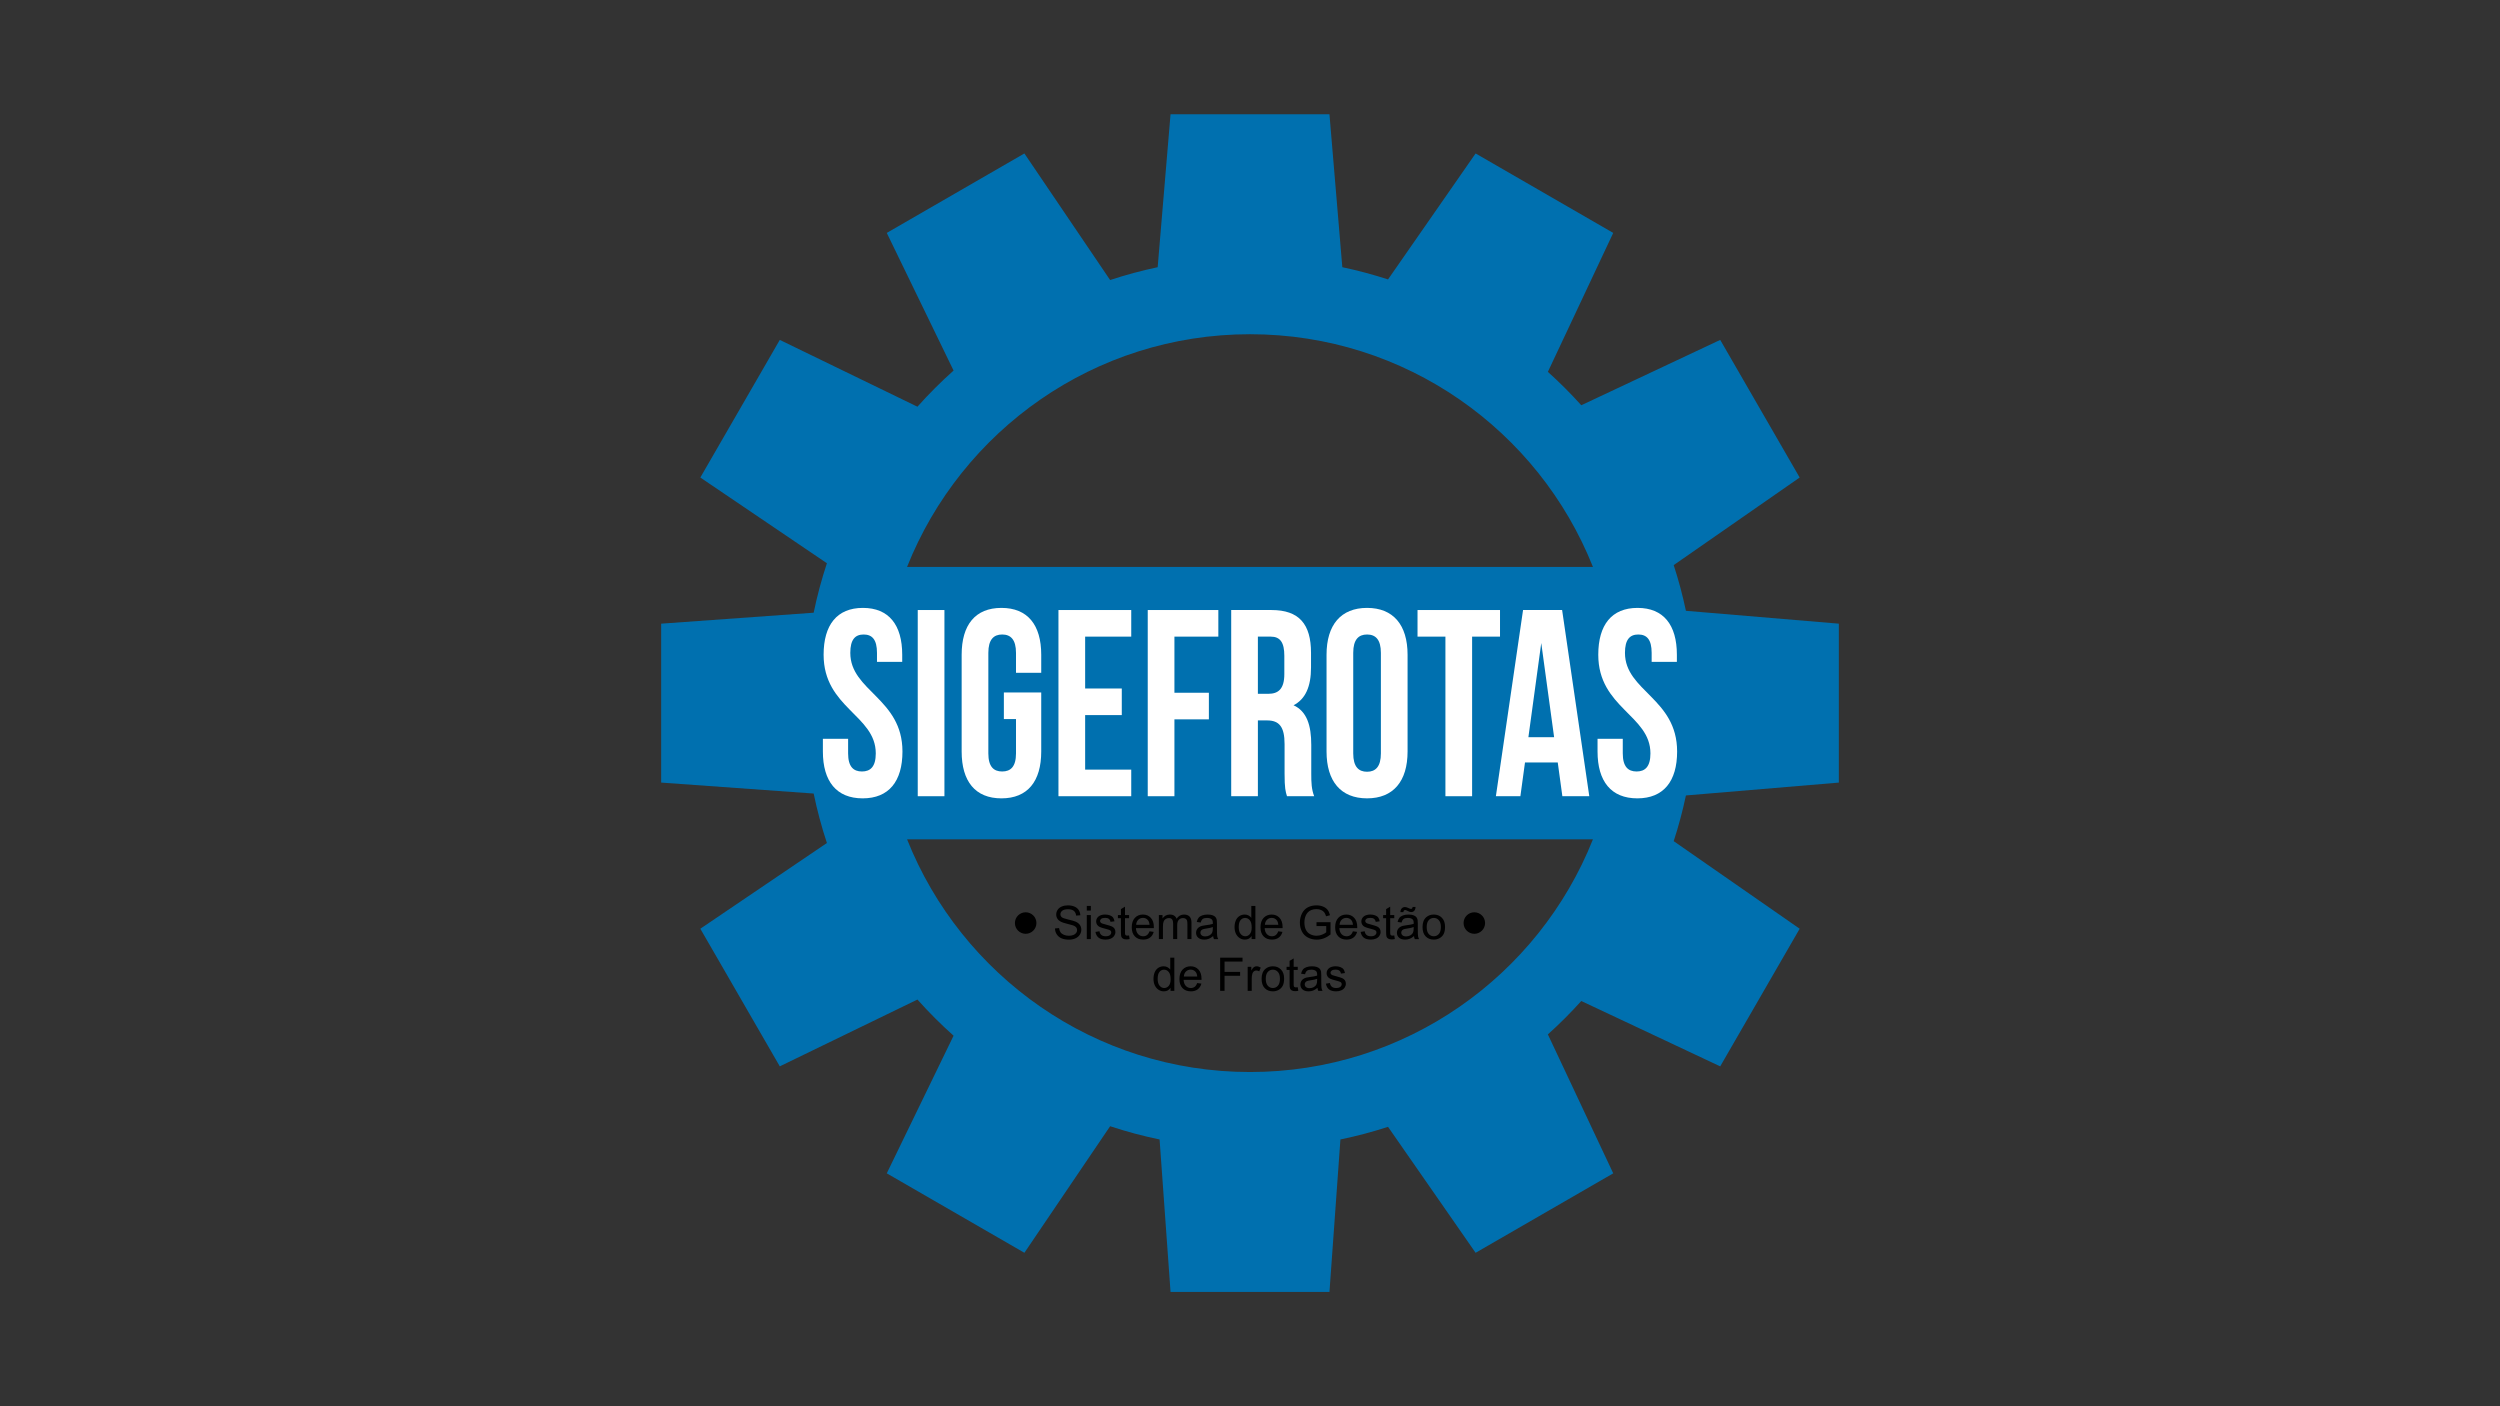 <?xml version="1.0" encoding="UTF-8"?>
<!DOCTYPE svg PUBLIC "-//W3C//DTD SVG 1.1//EN" "http://www.w3.org/Graphics/SVG/1.1/DTD/svg11.dtd">
<!-- Creator: CorelDRAW 2018 (64 Bit) -->
<svg xmlns="http://www.w3.org/2000/svg" xml:space="preserve" width="162.56mm" height="91.44mm" version="1.1" style="shape-rendering:geometricPrecision; text-rendering:geometricPrecision; image-rendering:optimizeQuality; fill-rule:evenodd; clip-rule:evenodd"
viewBox="0 0 16255.98 9143.98"
 xmlns:xlink="http://www.w3.org/1999/xlink">
 <rect x="0" y="0" width="16255.98" height="9143.98" fill="#333333" stroke="none"/>
 <defs>
  <style type="text/css">
   <![CDATA[
    .fil3 {fill:black}
    .fil0 {fill:#0070AF}
    .fil2 {fill:black;fill-rule:nonzero}
    .fil1 {fill:white;fill-rule:nonzero}
   ]]>
  </style>
 </defs>
 <g id="Camada_x0020_1">
  <g id="_2229235212096">
   <path class="fil0" d="M7611.33 743.21l1033.32 0 83.64 994.26c101.11,21.31 200.24,47.94 297.17,79.49l569.49 -819.12 894.87 516.65 -424.94 903.39c76.18,68.53 148.68,141.05 217.22,217.22l903.38 -424.94 516.66 894.87 -819.12 569.49c31.56,96.92 58.15,196.07 79.49,297.17l994.26 83.64 0 1033.31 -994.26 83.64c-21.31,101.12 -47.94,200.25 -79.49,297.18l819.12 569.48 -516.66 894.87 -903.38 -424.93c-68.53,76.17 -141.05,148.67 -217.22,217.22l424.94 903.38 -894.87 516.65 -569.49 -819.11c-100.88,32.85 -204.15,60.42 -309.55,82.18l-71.26 991.57 -1033.31 0 -71.26 -991.56c-109.61,-22.6 -216.89,-51.51 -321.59,-86.1l-557.45 823.02 -894.87 -516.66 434.38 -894.99c-82.76,-73.81 -161.23,-152.3 -235.06,-235.05l-894.99 434.38 -516.66 -894.87 823.03 -557.45c-34.6,-104.69 -63.48,-212 -86.1,-321.59l-991.56 -71.26 0 -1033.31 991.57 -71.26c22.59,-109.6 51.5,-216.89 86.09,-321.59l-823.03 -557.45 516.66 -894.87 895 434.38c73.81,-82.76 152.3,-161.22 235.05,-235.04l-434.38 -895 894.87 -516.66 557.45 823.03c100.73,-33.3 203.92,-61.19 309.2,-83.4l83.64 -994.26zm-1713.21 4714.47l4459.74 0c-352.39,886.4 -1217.91,1513.07 -2229.87,1513.07 -1011.96,0 -1877.48,-626.67 -2229.87,-1513.07zm4459.74 -1771.38l-4459.74 0c352.39,-886.4 1217.91,-1513.07 2229.87,-1513.07 1011.96,0 1877.48,626.67 2229.87,1513.07z"/>
   <path class="fil1" d="M5355.42 4257.2c0,345.92 339.18,392.62 339.18,641.69 0,86.48 -34.71,117.61 -89.92,117.61 -55.22,0 -89.93,-31.13 -89.93,-117.61l0 -95.13 -164.06 0 0 83.02c0,193.72 88.34,304.42 258.72,304.42 170.38,0 258.72,-110.7 258.72,-304.42 0,-345.92 -339.18,-392.62 -339.18,-641.69 0,-86.48 31.55,-119.35 86.77,-119.35 55.22,0 86.77,32.87 86.77,119.35l0 58.81 164.06 0 0 -46.7c0,-193.72 -86.76,-304.42 -255.56,-304.42 -168.8,0 -255.57,110.7 -255.57,304.42z"/>
   <polygon id="1" class="fil1" points="5967.52,5177.36 6141.04,5177.36 6141.04,3966.62 5967.52,3966.62 "/>
   <path id="2" class="fil1" d="M6527.55 4675.77l78.88 0 0 223.12c0,86.48 -34.71,117.61 -89.92,117.61 -55.22,0 -89.92,-31.13 -89.92,-117.61l0 -653.8c0,-86.48 34.7,-119.35 89.92,-119.35 55.21,0 89.92,32.87 89.92,119.35l0 129.72 164.07 0 0 -117.61c0,-193.72 -88.35,-304.42 -258.72,-304.42 -170.38,0 -258.72,110.7 -258.72,304.42l0 629.58c0,193.72 88.34,304.42 258.72,304.42 170.37,0 258.72,-110.7 258.72,-304.42l0 -383.98 -242.95 0 0 172.97z"/>
   <polygon id="3" class="fil1" points="7056.03,4139.58 7355.77,4139.58 7355.77,3966.62 6882.51,3966.62 6882.51,5177.36 7355.77,5177.36 7355.77,5004.4 7056.03,5004.4 7056.03,4649.82 7294.25,4649.82 7294.25,4476.86 7056.03,4476.86 "/>
   <polygon id="4" class="fil1" points="7636.57,4139.58 7922.12,4139.58 7922.12,3966.62 7463.05,3966.62 7463.05,5177.36 7636.57,5177.36 7636.57,4677.5 7860.59,4677.5 7860.59,4504.53 7636.57,4504.53 "/>
   <path id="5" class="fil1" d="M8545.25 5177.36c-17.35,-44.97 -18.93,-88.21 -18.93,-147.02l0 -186.8c0,-126.26 -28.39,-217.93 -115.16,-257.71 77.3,-39.78 113.58,-121.08 113.58,-245.61l0 -95.13c0,-186.8 -77.3,-278.47 -257.14,-278.47l-261.87 0 0 1210.74 173.52 0 0 -492.94 59.95 0c78.88,0 113.59,41.51 113.59,153.93l0 190.26c0,98.59 6.31,117.62 15.77,148.75l176.69 0zm-282.39 -1037.78c61.53,0 88.35,38.05 88.35,124.54l0 119.34c0,96.86 -39.44,127.99 -104.12,127.99l-67.84 0 0 -371.87 83.61 0z"/>
   <path id="6" class="fil1" d="M8799.24 4245.09c0,-86.48 34.7,-119.35 89.92,-119.35 55.21,0 89.92,32.87 89.92,119.35l0 653.8c0,86.48 -34.71,119.34 -89.92,119.34 -55.22,0 -89.92,-32.86 -89.92,-119.34l0 -653.8zm-173.53 641.69c0,193.72 93.08,304.42 263.45,304.42 170.38,0 263.45,-110.7 263.45,-304.42l0 -629.58c0,-193.72 -93.07,-304.42 -263.45,-304.42 -170.37,0 -263.45,110.7 -263.45,304.42l0 629.58z"/>
   <polygon id="7" class="fil1" points="9217.29,4139.58 9398.71,4139.58 9398.71,5177.36 9572.24,5177.36 9572.24,4139.58 9753.66,4139.58 9753.66,3966.62 9217.29,3966.62 "/>
   <path id="8" class="fil1" d="M10157.51 3966.62l-253.99 0 -176.67 1210.74 159.33 0 29.97 -219.66 212.97 0 29.97 219.66 175.11 0 -176.69 -1210.74zm-135.66 214.47l83.61 612.29 -167.22 0 83.61 -612.29z"/>
   <path id="9" class="fil1" d="M10392.57 4257.2c0,345.92 339.18,392.62 339.18,641.69 0,86.48 -34.71,117.61 -89.92,117.61 -55.22,0 -89.93,-31.13 -89.93,-117.61l0 -95.13 -164.06 0 0 83.02c0,193.72 88.34,304.42 258.72,304.42 170.38,0 258.72,-110.7 258.72,-304.42 0,-345.92 -339.17,-392.62 -339.17,-641.69 0,-86.48 31.54,-119.35 86.76,-119.35 55.22,0 86.77,32.87 86.77,119.35l0 58.81 164.06 0 0 -46.7c0,-193.72 -86.76,-304.42 -255.56,-304.42 -168.8,0 -255.57,110.7 -255.57,304.42z"/>
   <path class="fil2" d="M6859.74 6037.06l26.8 -2.41c1.26,10.85 4.22,19.73 8.89,26.71 4.67,6.93 11.89,12.55 21.68,16.87 9.79,4.27 20.84,6.42 33.09,6.42 10.89,0 20.48,-1.6 28.81,-4.87 8.33,-3.26 14.51,-7.73 18.57,-13.4 4.07,-5.67 6.13,-11.85 6.13,-18.47 0,-6.73 -1.96,-12.6 -5.87,-17.67 -3.92,-5.02 -10.4,-9.24 -19.43,-12.7 -5.78,-2.21 -18.58,-5.73 -38.41,-10.5 -19.82,-4.76 -33.68,-9.23 -41.61,-13.45 -10.29,-5.42 -17.92,-12.15 -22.94,-20.13 -5.07,-7.98 -7.58,-16.97 -7.58,-26.86 0,-10.94 3.11,-21.13 9.28,-30.57 6.18,-9.49 15.16,-16.66 27.06,-21.58 11.85,-4.92 25.05,-7.38 39.56,-7.38 15.96,0 30.07,2.56 42.27,7.73 12.2,5.12 21.58,12.7 28.16,22.74 6.58,9.99 10.09,21.33 10.59,33.98l-27.41 2.11c-1.45,-13.6 -6.42,-23.89 -14.91,-30.82 -8.48,-6.98 -21.03,-10.44 -37.6,-10.44 -17.26,0 -29.86,3.16 -37.75,9.49 -7.88,6.32 -11.84,13.95 -11.84,22.89 0,7.73 2.81,14.1 8.38,19.12 5.52,4.97 19.83,10.14 43.02,15.36 23.19,5.27 39.11,9.84 47.74,13.76 12.5,5.77 21.79,13.05 27.76,21.94 5.98,8.83 8.94,19.02 8.94,30.57 0,11.49 -3.27,22.24 -9.84,32.38 -6.58,10.14 -15.96,18.02 -28.26,23.64 -12.3,5.62 -26.11,8.43 -41.52,8.43 -19.48,0 -35.79,-2.86 -48.94,-8.53 -13.21,-5.67 -23.5,-14.21 -30.98,-25.65 -7.53,-11.4 -11.44,-24.3 -11.84,-38.71z"/>
   <path id="1" class="fil2" d="M7066.66 5920.8l0 -30.12 26.5 0 0 30.12 -26.5 0zm0 185.54l0 -156.32 26.5 0 0 156.32 -26.5 0z"/>
   <path id="2" class="fil2" d="M7123.04 6059.65l26.2 -4.21c1.46,10.49 5.57,18.52 12.3,24.14 6.73,5.58 16.16,8.39 28.21,8.39 12.2,0 21.24,-2.46 27.16,-7.43 5.87,-4.92 8.84,-10.75 8.84,-17.42 0,-5.98 -2.66,-10.69 -7.94,-14.11 -3.71,-2.36 -12.75,-5.32 -27.1,-8.98 -19.38,-4.87 -32.78,-9.09 -40.31,-12.65 -7.48,-3.62 -13.16,-8.54 -17.02,-14.86 -3.87,-6.28 -5.82,-13.26 -5.82,-20.89 0,-6.97 1.6,-13.4 4.76,-19.32 3.22,-5.93 7.53,-10.85 13.01,-14.76 4.11,-3.01 9.73,-5.57 16.81,-7.68 7.13,-2.11 14.71,-3.17 22.84,-3.17 12.25,0 23,1.76 32.23,5.33 9.29,3.51 16.12,8.33 20.53,14.35 4.37,6.08 7.43,14.16 9.09,24.3l-25.9 3.61c-1.16,-8.13 -4.57,-14.5 -10.19,-19.07 -5.63,-4.57 -13.56,-6.83 -23.85,-6.83 -12.1,0 -20.78,2.01 -25.95,6.02 -5.17,4.02 -7.78,8.74 -7.78,14.11 0,3.41 1.05,6.53 3.21,9.29 2.16,2.81 5.52,5.17 10.14,7.03 2.66,1 10.39,3.26 23.34,6.77 18.68,4.97 31.73,9.09 39.16,12.25 7.43,3.16 13.25,7.83 17.47,13.86 4.27,6.07 6.37,13.6 6.37,22.64 0,8.78 -2.56,17.06 -7.73,24.85 -5.17,7.78 -12.6,13.8 -22.29,18.07 -9.73,4.26 -20.73,6.37 -32.98,6.37 -20.28,0 -35.79,-4.21 -46.43,-12.6 -10.64,-8.43 -17.42,-20.88 -20.38,-37.4z"/>
   <path id="3" class="fil2" d="M7341.71 6082.7l3.61 23.39c-7.43,1.56 -14.1,2.36 -19.93,2.36 -9.58,0 -17.01,-1.51 -22.34,-4.57 -5.27,-3.06 -8.98,-7.03 -11.14,-12 -2.16,-4.97 -3.21,-15.41 -3.21,-31.32l0 -90.06 -19.58 0 0 -20.48 19.58 0 0 -38.66 26.5 -15.91 0 54.57 26.51 0 0 20.48 -26.51 0 0 91.56c0,7.58 0.45,12.45 1.41,14.61 0.9,2.16 2.41,3.87 4.52,5.17 2.1,1.26 5.12,1.91 9.03,1.91 2.91,0 6.78,-0.35 11.55,-1.05z"/>
   <path id="4" class="fil2" d="M7474.48 6055.74l27.41 3.61c-4.26,15.92 -12.25,28.32 -23.89,37.1 -11.65,8.79 -26.51,13.2 -44.63,13.2 -22.79,0 -40.86,-7.02 -54.22,-21.08 -13.35,-14.01 -20.03,-33.74 -20.03,-59.09 0,-26.2 6.73,-46.58 20.23,-61.04 13.51,-14.51 31.03,-21.74 52.56,-21.74 20.84,0 37.86,7.08 51.06,21.29 13.2,14.21 19.83,34.19 19.83,59.94 0,1.55 -0.05,3.91 -0.15,7.03l-116.42 0c1.01,17.11 5.83,30.27 14.56,39.35 8.68,9.09 19.58,13.66 32.58,13.66 9.69,0 17.97,-2.56 24.8,-7.68 6.88,-5.12 12.3,-13.31 16.31,-24.55zm-86.74 -42.47l87.05 0c-1.16,-13.15 -4.52,-22.99 -9.99,-29.57 -8.39,-10.19 -19.33,-15.31 -32.74,-15.31 -12.14,0 -22.33,4.07 -30.62,12.2 -8.23,8.13 -12.8,19.02 -13.7,32.68z"/>
   <path id="5" class="fil2" d="M7535.38 6106.34l0 -156.32 23.79 0 0 22.09c4.87,-7.64 11.4,-13.81 19.53,-18.43 8.13,-4.67 17.37,-6.98 27.76,-6.98 11.55,0 21.04,2.41 28.42,7.18 7.37,4.82 12.6,11.5 15.61,20.13 12.45,-18.22 28.56,-27.31 48.44,-27.31 15.56,0 27.56,4.27 35.89,12.86 8.39,8.58 12.6,21.78 12.6,39.6l0 107.18 -26.5 0 0 -98.39c0,-10.54 -0.91,-18.17 -2.61,-22.84 -1.71,-4.67 -4.82,-8.39 -9.39,-11.25 -4.52,-2.86 -9.84,-4.26 -15.91,-4.26 -11.05,0 -20.18,3.66 -27.46,10.94 -7.28,7.33 -10.9,19.02 -10.9,35.09l0 90.71 -26.5 0 0 -101.45c0,-11.75 -2.16,-20.59 -6.48,-26.46 -4.31,-5.87 -11.39,-8.83 -21.18,-8.83 -7.43,0 -14.31,1.95 -20.63,5.87 -6.33,3.91 -10.9,9.64 -13.76,17.22 -2.81,7.53 -4.22,18.42 -4.22,32.63l0 81.02 -26.5 0z"/>
   <path id="6" class="fil2" d="M7888.39 6086.76c-9.84,8.39 -19.33,14.26 -28.42,17.72 -9.08,3.47 -18.82,5.17 -29.26,5.17 -17.17,0 -30.37,-4.16 -39.61,-12.55 -9.24,-8.33 -13.86,-19.02 -13.86,-32.02 0,-7.63 1.76,-14.61 5.22,-20.94 3.52,-6.32 8.09,-11.34 13.71,-15.16 5.67,-3.81 12,-6.72 19.07,-8.68 5.23,-1.36 13.11,-2.66 23.6,-3.97 21.38,-2.51 37.2,-5.57 47.29,-9.08 0.1,-3.62 0.15,-5.93 0.15,-6.88 0,-10.74 -2.51,-18.33 -7.53,-22.74 -6.78,-5.98 -16.87,-8.94 -30.22,-8.94 -12.5,0 -21.74,2.21 -27.66,6.58 -5.98,4.37 -10.34,12.1 -13.21,23.24l-25.9 -3.61c2.36,-11.1 6.23,-20.08 11.65,-26.91 5.42,-6.83 13.25,-12.05 23.49,-15.76 10.19,-3.67 22.09,-5.53 35.54,-5.53 13.36,0 24.25,1.56 32.63,4.72 8.34,3.17 14.51,7.08 18.43,11.85 3.91,4.77 6.67,10.79 8.28,18.07 0.85,4.52 1.3,12.65 1.3,24.35l0 35.14c0,24.55 0.56,40.06 1.66,46.63 1.06,6.58 3.26,12.86 6.48,18.88l-27.71 0c-2.66,-5.57 -4.37,-12.1 -5.12,-19.58zm-2.11 -58.73c-9.64,3.91 -24.1,7.23 -43.38,9.94 -10.94,1.55 -18.67,3.31 -23.19,5.27 -4.52,1.96 -7.98,4.82 -10.44,8.53 -2.46,3.77 -3.71,7.93 -3.71,12.55 0,6.98 2.66,12.85 8.03,17.52 5.37,4.67 13.2,7.03 23.49,7.03 10.19,0 19.28,-2.21 27.26,-6.68 7.93,-4.41 13.81,-10.49 17.52,-18.17 2.86,-5.97 4.27,-14.76 4.27,-26.35l0.15 -9.64z"/>
   <path id="7" class="fil2" d="M8138.38 6106.34l0 -19.83c-9.89,15.41 -24.45,23.14 -43.67,23.14 -12.45,0 -23.9,-3.41 -34.29,-10.29 -10.44,-6.82 -18.52,-16.41 -24.3,-28.66 -5.72,-12.3 -8.58,-26.41 -8.58,-42.37 0,-15.56 2.61,-29.67 7.78,-42.37 5.22,-12.65 13,-22.39 23.39,-29.12 10.34,-6.77 21.99,-10.14 34.79,-10.14 9.44,0 17.82,2.01 25.15,5.98 7.33,3.96 13.31,9.18 17.92,15.56l0 -77.56 26.51 0 0 215.66 -24.7 0zm-83.73 -77.96c0,19.98 4.21,34.89 12.7,44.78 8.43,9.89 18.42,14.81 29.92,14.81 11.59,0 21.43,-4.72 29.57,-14.16 8.08,-9.44 12.14,-23.84 12.14,-43.22 0,-21.29 -4.11,-36.95 -12.4,-46.94 -8.23,-9.99 -18.42,-14.96 -30.52,-14.96 -11.79,0 -21.63,4.77 -29.57,14.36 -7.88,9.59 -11.84,24.7 -11.84,45.33z"/>
   <path id="8" class="fil2" d="M8311.62 6055.74l27.41 3.61c-4.26,15.92 -12.25,28.32 -23.89,37.1 -11.65,8.79 -26.51,13.2 -44.63,13.2 -22.79,0 -40.86,-7.02 -54.22,-21.08 -13.35,-14.01 -20.03,-33.74 -20.03,-59.09 0,-26.2 6.73,-46.58 20.23,-61.04 13.51,-14.51 31.03,-21.74 52.56,-21.74 20.84,0 37.86,7.08 51.06,21.29 13.2,14.21 19.83,34.19 19.83,59.94 0,1.55 -0.05,3.91 -0.15,7.03l-116.42 0c1.01,17.11 5.83,30.27 14.56,39.35 8.68,9.09 19.58,13.66 32.58,13.66 9.69,0 17.97,-2.56 24.8,-7.68 6.88,-5.12 12.3,-13.31 16.31,-24.55zm-86.74 -42.47l87.05 0c-1.16,-13.15 -4.52,-22.99 -9.99,-29.57 -8.39,-10.19 -19.33,-15.31 -32.74,-15.31 -12.14,0 -22.33,4.07 -30.62,12.2 -8.23,8.13 -12.8,19.02 -13.7,32.68z"/>
   <path id="9" class="fil2" d="M8560.41 6021.7l0 -25.3 91.27 0 0 79.92c-14.01,11.14 -28.47,19.58 -43.37,25.2 -14.91,5.62 -30.23,8.43 -45.89,8.43 -21.18,0 -40.41,-4.51 -57.73,-13.6 -17.27,-9.04 -30.37,-22.19 -39.15,-39.31 -8.84,-17.16 -13.26,-36.34 -13.26,-57.48 0,-20.98 4.37,-40.56 13.16,-58.78 8.78,-18.17 21.38,-31.68 37.85,-40.46 16.46,-8.84 35.44,-13.25 56.92,-13.25 15.57,0 29.67,2.51 42.27,7.58 12.6,5.07 22.49,12.09 29.62,21.08 7.18,9.04 12.6,20.83 16.31,35.34l-25.75 7.03c-3.26,-10.94 -7.28,-19.58 -12.05,-25.9 -4.81,-6.28 -11.64,-11.3 -20.58,-15.06 -8.88,-3.77 -18.77,-5.68 -29.67,-5.68 -13,0 -24.24,2.01 -33.78,5.98 -9.49,3.96 -17.12,9.18 -22.99,15.71 -5.83,6.48 -10.34,13.6 -13.56,21.34 -5.47,13.4 -8.23,27.86 -8.23,43.47 0,19.28 3.31,35.39 9.89,48.39 6.63,12.95 16.27,22.59 28.87,28.87 12.65,6.27 26.05,9.43 40.26,9.43 12.35,0 24.39,-2.41 36.14,-7.17 11.75,-4.82 20.63,-9.89 26.71,-15.37l0 -40.41 -63.26 0z"/>
   <path id="10" class="fil2" d="M8797.1 6055.74l27.41 3.61c-4.26,15.92 -12.25,28.32 -23.89,37.1 -11.65,8.79 -26.51,13.2 -44.63,13.2 -22.79,0 -40.86,-7.02 -54.22,-21.08 -13.35,-14.01 -20.03,-33.74 -20.03,-59.09 0,-26.2 6.73,-46.58 20.23,-61.04 13.51,-14.51 31.03,-21.74 52.56,-21.74 20.84,0 37.86,7.08 51.06,21.29 13.2,14.21 19.83,34.19 19.83,59.94 0,1.55 -0.05,3.91 -0.15,7.03l-116.42 0c1.01,17.11 5.83,30.27 14.56,39.35 8.68,9.09 19.58,13.66 32.58,13.66 9.69,0 17.97,-2.56 24.8,-7.68 6.88,-5.12 12.3,-13.31 16.31,-24.55zm-86.74 -42.47l87.05 0c-1.16,-13.15 -4.52,-22.99 -9.99,-29.57 -8.39,-10.19 -19.33,-15.31 -32.74,-15.31 -12.14,0 -22.33,4.07 -30.62,12.2 -8.23,8.13 -12.8,19.02 -13.7,32.68z"/>
   <path id="11" class="fil2" d="M8847.46 6059.65l26.2 -4.21c1.46,10.49 5.57,18.52 12.3,24.14 6.73,5.58 16.16,8.39 28.21,8.39 12.2,0 21.24,-2.46 27.16,-7.43 5.87,-4.92 8.84,-10.75 8.84,-17.42 0,-5.98 -2.66,-10.69 -7.94,-14.11 -3.71,-2.36 -12.75,-5.32 -27.1,-8.98 -19.38,-4.87 -32.78,-9.09 -40.31,-12.65 -7.48,-3.62 -13.16,-8.54 -17.02,-14.86 -3.87,-6.28 -5.82,-13.26 -5.82,-20.89 0,-6.97 1.6,-13.4 4.76,-19.32 3.22,-5.93 7.53,-10.85 13.01,-14.76 4.11,-3.01 9.73,-5.57 16.81,-7.68 7.13,-2.11 14.71,-3.17 22.84,-3.17 12.25,0 23,1.76 32.23,5.33 9.29,3.51 16.12,8.33 20.53,14.35 4.37,6.08 7.43,14.16 9.09,24.3l-25.9 3.61c-1.16,-8.13 -4.57,-14.5 -10.19,-19.07 -5.63,-4.57 -13.56,-6.83 -23.85,-6.83 -12.1,0 -20.78,2.01 -25.95,6.02 -5.17,4.02 -7.78,8.74 -7.78,14.11 0,3.41 1.05,6.53 3.21,9.29 2.16,2.81 5.52,5.17 10.14,7.03 2.66,1 10.39,3.26 23.34,6.77 18.68,4.97 31.73,9.09 39.16,12.25 7.43,3.16 13.25,7.83 17.47,13.86 4.27,6.07 6.37,13.6 6.37,22.64 0,8.78 -2.56,17.06 -7.73,24.85 -5.17,7.78 -12.6,13.8 -22.29,18.07 -9.73,4.26 -20.73,6.37 -32.98,6.37 -20.28,0 -35.79,-4.21 -46.43,-12.6 -10.64,-8.43 -17.42,-20.88 -20.38,-37.4z"/>
   <path id="12" class="fil2" d="M9066.13 6082.7l3.61 23.39c-7.43,1.56 -14.1,2.36 -19.93,2.36 -9.58,0 -17.01,-1.51 -22.34,-4.57 -5.27,-3.06 -8.98,-7.03 -11.14,-12 -2.16,-4.97 -3.21,-15.41 -3.21,-31.32l0 -90.06 -19.58 0 0 -20.48 19.58 0 0 -38.66 26.5 -15.91 0 54.57 26.51 0 0 20.48 -26.51 0 0 91.56c0,7.58 0.45,12.45 1.41,14.61 0.9,2.16 2.41,3.87 4.52,5.17 2.1,1.26 5.12,1.91 9.03,1.91 2.91,0 6.78,-0.35 11.55,-1.05z"/>
   <path id="13" class="fil2" d="M9194.39 6086.76c-9.84,8.39 -19.33,14.26 -28.42,17.72 -9.08,3.47 -18.82,5.17 -29.26,5.17 -17.17,0 -30.37,-4.16 -39.61,-12.55 -9.24,-8.33 -13.86,-19.02 -13.86,-32.02 0,-7.63 1.76,-14.61 5.22,-20.94 3.52,-6.32 8.09,-11.34 13.71,-15.16 5.67,-3.81 12,-6.72 19.07,-8.68 5.23,-1.36 13.11,-2.66 23.6,-3.97 21.38,-2.51 37.2,-5.57 47.29,-9.08 0.1,-3.62 0.15,-5.93 0.15,-6.88 0,-10.74 -2.51,-18.33 -7.53,-22.74 -6.78,-5.98 -16.87,-8.94 -30.22,-8.94 -12.5,0 -21.74,2.21 -27.66,6.58 -5.98,4.37 -10.34,12.1 -13.21,23.24l-25.9 -3.61c2.36,-11.1 6.23,-20.08 11.65,-26.91 5.42,-6.83 13.25,-12.05 23.49,-15.76 10.19,-3.67 22.09,-5.53 35.54,-5.53 13.36,0 24.25,1.56 32.63,4.72 8.34,3.17 14.51,7.08 18.43,11.85 3.91,4.77 6.67,10.79 8.28,18.07 0.85,4.52 1.3,12.65 1.3,24.35l0 35.14c0,24.55 0.56,40.06 1.66,46.63 1.06,6.58 3.26,12.86 6.48,18.88l-27.71 0c-2.66,-5.57 -4.37,-12.1 -5.12,-19.58zm-2.11 -58.73c-9.64,3.91 -24.1,7.23 -43.38,9.94 -10.94,1.55 -18.67,3.31 -23.19,5.27 -4.52,1.96 -7.98,4.82 -10.44,8.53 -2.46,3.77 -3.71,7.93 -3.71,12.55 0,6.98 2.66,12.85 8.03,17.52 5.37,4.67 13.2,7.03 23.49,7.03 10.19,0 19.28,-2.21 27.26,-6.68 7.93,-4.41 13.81,-10.49 17.52,-18.17 2.86,-5.97 4.27,-14.76 4.27,-26.35l0.15 -9.64zm-86.15 -96.99c-0.1,-10.09 2.72,-18.12 8.39,-24.14 5.57,-5.98 12.75,-8.99 21.48,-8.99 6.08,0 14.36,2.56 24.8,7.73 5.78,2.86 10.39,4.32 13.81,4.32 3.16,0 5.57,-0.86 7.23,-2.56 1.65,-1.66 2.81,-5.07 3.51,-10.09l18.98 0c-0.31,11.14 -3.12,19.47 -8.44,25.05 -5.32,5.57 -12.05,8.38 -20.28,8.38 -6.12,0 -14.26,-2.76 -24.3,-8.23 -6.57,-3.57 -11.39,-5.32 -14.45,-5.32 -3.32,0 -6.03,1.15 -8.04,3.51 -2.15,2.31 -3.21,5.77 -3.11,10.34l-19.58 0z"/>
   <path id="14" class="fil2" d="M9249.86 6028.18c0,-28.87 8.03,-50.25 24.15,-64.16 13.4,-11.54 29.81,-17.32 49.14,-17.32 21.44,0 39.01,7.03 52.66,21.09 13.61,14 20.43,33.43 20.43,58.18 0,20.08 -3.01,35.84 -9.03,47.34 -6.03,11.49 -14.81,20.43 -26.36,26.81 -11.49,6.37 -24.09,9.53 -37.7,9.53 -21.89,0 -39.56,-6.97 -53.06,-20.98 -13.5,-14.01 -20.23,-34.19 -20.23,-60.49zm27.11 0.05c0,19.98 4.36,34.94 13.1,44.83 8.78,9.94 19.78,14.91 33.08,14.91 13.15,0 24.1,-4.97 32.88,-14.96 8.74,-9.99 13.1,-25.2 13.1,-45.63 0,-19.28 -4.41,-33.89 -13.2,-43.78 -8.78,-9.94 -19.73,-14.91 -32.78,-14.91 -13.3,0 -24.3,4.92 -33.08,14.81 -8.74,9.89 -13.1,24.8 -13.1,44.73z"/>
   <path id="15" class="fil2" d="M7611.28 6442.83l0 -19.83c-9.89,15.41 -24.45,23.14 -43.67,23.14 -12.45,0 -23.9,-3.41 -34.29,-10.29 -10.44,-6.82 -18.52,-16.41 -24.3,-28.66 -5.72,-12.3 -8.58,-26.41 -8.58,-42.37 0,-15.56 2.61,-29.67 7.78,-42.37 5.22,-12.65 13,-22.39 23.39,-29.12 10.34,-6.77 21.99,-10.14 34.79,-10.14 9.44,0 17.82,2.01 25.15,5.98 7.33,3.96 13.31,9.18 17.92,15.56l0 -77.56 26.51 0 0 215.66 -24.7 0zm-83.73 -77.96c0,19.98 4.21,34.89 12.7,44.78 8.43,9.89 18.42,14.81 29.92,14.81 11.59,0 21.43,-4.72 29.57,-14.16 8.08,-9.44 12.14,-23.84 12.14,-43.22 0,-21.29 -4.11,-36.95 -12.4,-46.94 -8.23,-9.99 -18.42,-14.96 -30.52,-14.96 -11.79,0 -21.63,4.77 -29.57,14.36 -7.88,9.59 -11.84,24.7 -11.84,45.33z"/>
   <path id="16" class="fil2" d="M7784.52 6392.23l27.41 3.61c-4.26,15.92 -12.25,28.32 -23.89,37.1 -11.65,8.79 -26.51,13.2 -44.63,13.2 -22.79,0 -40.86,-7.02 -54.22,-21.08 -13.35,-14.01 -20.03,-33.74 -20.03,-59.09 0,-26.2 6.73,-46.58 20.23,-61.04 13.51,-14.51 31.03,-21.74 52.56,-21.74 20.84,0 37.86,7.08 51.06,21.29 13.2,14.21 19.83,34.19 19.83,59.94 0,1.55 -0.05,3.91 -0.15,7.03l-116.42 0c1.01,17.11 5.83,30.27 14.56,39.35 8.68,9.09 19.58,13.66 32.58,13.66 9.69,0 17.97,-2.56 24.8,-7.68 6.88,-5.12 12.3,-13.31 16.31,-24.55zm-86.74 -42.47l87.05 0c-1.16,-13.15 -4.52,-22.99 -9.99,-29.57 -8.39,-10.19 -19.33,-15.31 -32.74,-15.31 -12.14,0 -22.33,4.07 -30.62,12.2 -8.23,8.13 -12.8,19.02 -13.7,32.68z"/>
   <polygon id="17" class="fil2" points="7933.92,6442.83 7933.92,6227.17 8079.4,6227.17 8079.4,6252.47 7962.53,6252.47 7962.53,6319.64 8063.74,6319.64 8063.74,6344.94 7962.53,6344.94 7962.53,6442.83 "/>
   <path id="18" class="fil2" d="M8112.78 6442.83l0 -156.32 23.79 0 0 23.94c6.08,-11.09 11.7,-18.42 16.87,-21.93 5.17,-3.57 10.84,-5.33 17.02,-5.33 8.93,0 18.02,2.82 27.26,8.39l-9.44 24.44c-6.43,-3.61 -12.85,-5.42 -19.28,-5.42 -5.77,0 -10.94,1.76 -15.51,5.22 -4.57,3.47 -7.83,8.29 -9.79,14.46 -2.96,9.39 -4.42,19.68 -4.42,30.87l0 81.68 -26.5 0z"/>
   <path id="19" class="fil2" d="M8203.44 6364.67c0,-28.87 8.03,-50.25 24.15,-64.16 13.4,-11.54 29.81,-17.32 49.14,-17.32 21.44,0 39.01,7.03 52.66,21.09 13.61,14 20.43,33.43 20.43,58.18 0,20.08 -3.01,35.84 -9.03,47.34 -6.03,11.49 -14.81,20.43 -26.36,26.81 -11.49,6.37 -24.09,9.53 -37.7,9.53 -21.89,0 -39.56,-6.97 -53.06,-20.98 -13.5,-14.01 -20.23,-34.19 -20.23,-60.49zm27.11 0.05c0,19.98 4.36,34.94 13.1,44.83 8.78,9.94 19.78,14.91 33.08,14.91 13.15,0 24.1,-4.97 32.88,-14.96 8.74,-9.99 13.1,-25.2 13.1,-45.63 0,-19.28 -4.41,-33.89 -13.2,-43.78 -8.78,-9.94 -19.73,-14.91 -32.78,-14.91 -13.3,0 -24.3,4.92 -33.08,14.81 -8.74,9.89 -13.1,24.8 -13.1,44.73z"/>
   <path id="20" class="fil2" d="M8438.43 6419.19l3.61 23.39c-7.43,1.56 -14.1,2.36 -19.93,2.36 -9.58,0 -17.01,-1.51 -22.34,-4.57 -5.27,-3.06 -8.98,-7.03 -11.14,-12 -2.16,-4.97 -3.21,-15.41 -3.21,-31.32l0 -90.06 -19.58 0 0 -20.48 19.58 0 0 -38.66 26.5 -15.91 0 54.57 26.51 0 0 20.48 -26.51 0 0 91.56c0,7.58 0.45,12.45 1.41,14.61 0.9,2.16 2.41,3.87 4.52,5.17 2.1,1.26 5.12,1.91 9.03,1.91 2.91,0 6.78,-0.35 11.55,-1.05z"/>
   <path id="21" class="fil2" d="M8566.69 6423.25c-9.84,8.39 -19.33,14.26 -28.42,17.72 -9.08,3.47 -18.82,5.17 -29.26,5.17 -17.17,0 -30.37,-4.16 -39.61,-12.55 -9.24,-8.33 -13.86,-19.02 -13.86,-32.02 0,-7.63 1.76,-14.61 5.22,-20.94 3.52,-6.32 8.09,-11.34 13.71,-15.16 5.67,-3.81 12,-6.72 19.07,-8.68 5.23,-1.36 13.11,-2.66 23.6,-3.97 21.38,-2.51 37.2,-5.57 47.29,-9.08 0.1,-3.62 0.15,-5.93 0.15,-6.88 0,-10.74 -2.51,-18.33 -7.53,-22.74 -6.78,-5.98 -16.87,-8.94 -30.22,-8.94 -12.5,0 -21.74,2.21 -27.66,6.58 -5.98,4.37 -10.34,12.1 -13.21,23.24l-25.9 -3.61c2.36,-11.1 6.23,-20.08 11.65,-26.91 5.42,-6.83 13.25,-12.05 23.49,-15.76 10.19,-3.67 22.09,-5.53 35.54,-5.53 13.36,0 24.25,1.56 32.63,4.72 8.34,3.17 14.51,7.08 18.43,11.85 3.91,4.77 6.67,10.79 8.28,18.07 0.85,4.52 1.3,12.65 1.3,24.35l0 35.14c0,24.55 0.56,40.06 1.66,46.63 1.06,6.58 3.26,12.86 6.48,18.88l-27.71 0c-2.66,-5.57 -4.37,-12.1 -5.12,-19.58zm-2.11 -58.73c-9.64,3.91 -24.1,7.23 -43.38,9.94 -10.94,1.55 -18.67,3.31 -23.19,5.27 -4.52,1.96 -7.98,4.82 -10.44,8.53 -2.46,3.77 -3.71,7.93 -3.71,12.55 0,6.98 2.66,12.85 8.03,17.52 5.37,4.67 13.2,7.03 23.49,7.03 10.19,0 19.28,-2.21 27.26,-6.68 7.93,-4.41 13.81,-10.49 17.52,-18.17 2.86,-5.97 4.27,-14.76 4.27,-26.35l0.15 -9.64z"/>
   <path id="22" class="fil2" d="M8621.56 6396.14l26.2 -4.21c1.46,10.49 5.57,18.52 12.3,24.14 6.73,5.58 16.16,8.39 28.21,8.39 12.2,0 21.24,-2.46 27.16,-7.43 5.87,-4.92 8.84,-10.75 8.84,-17.42 0,-5.98 -2.66,-10.69 -7.94,-14.11 -3.71,-2.36 -12.75,-5.32 -27.1,-8.98 -19.38,-4.87 -32.78,-9.09 -40.31,-12.65 -7.48,-3.62 -13.16,-8.54 -17.02,-14.86 -3.87,-6.28 -5.82,-13.26 -5.82,-20.89 0,-6.97 1.6,-13.4 4.76,-19.32 3.22,-5.93 7.53,-10.85 13.01,-14.76 4.11,-3.01 9.73,-5.57 16.81,-7.68 7.13,-2.11 14.71,-3.17 22.84,-3.17 12.25,0 23,1.76 32.23,5.33 9.29,3.51 16.12,8.33 20.53,14.35 4.37,6.08 7.43,14.16 9.09,24.3l-25.9 3.61c-1.16,-8.13 -4.57,-14.5 -10.19,-19.07 -5.63,-4.57 -13.56,-6.83 -23.85,-6.83 -12.1,0 -20.78,2.01 -25.95,6.02 -5.17,4.02 -7.78,8.74 -7.78,14.11 0,3.41 1.05,6.53 3.21,9.29 2.16,2.81 5.52,5.17 10.14,7.03 2.66,1 10.39,3.26 23.34,6.77 18.68,4.97 31.73,9.09 39.16,12.25 7.43,3.16 13.25,7.83 17.47,13.86 4.27,6.07 6.37,13.6 6.37,22.64 0,8.78 -2.56,17.06 -7.73,24.85 -5.17,7.78 -12.6,13.8 -22.29,18.07 -9.73,4.26 -20.73,6.37 -32.98,6.37 -20.28,0 -35.79,-4.21 -46.43,-12.6 -10.64,-8.43 -17.42,-20.88 -20.38,-37.4z"/>
   <g>
    <circle class="fil3" cx="6669.3" cy="6001.99" r="69.94"/>
    <circle class="fil3" cx="9586.68" cy="6001.99" r="69.94"/>
   </g>
  </g>
 </g>
</svg>
